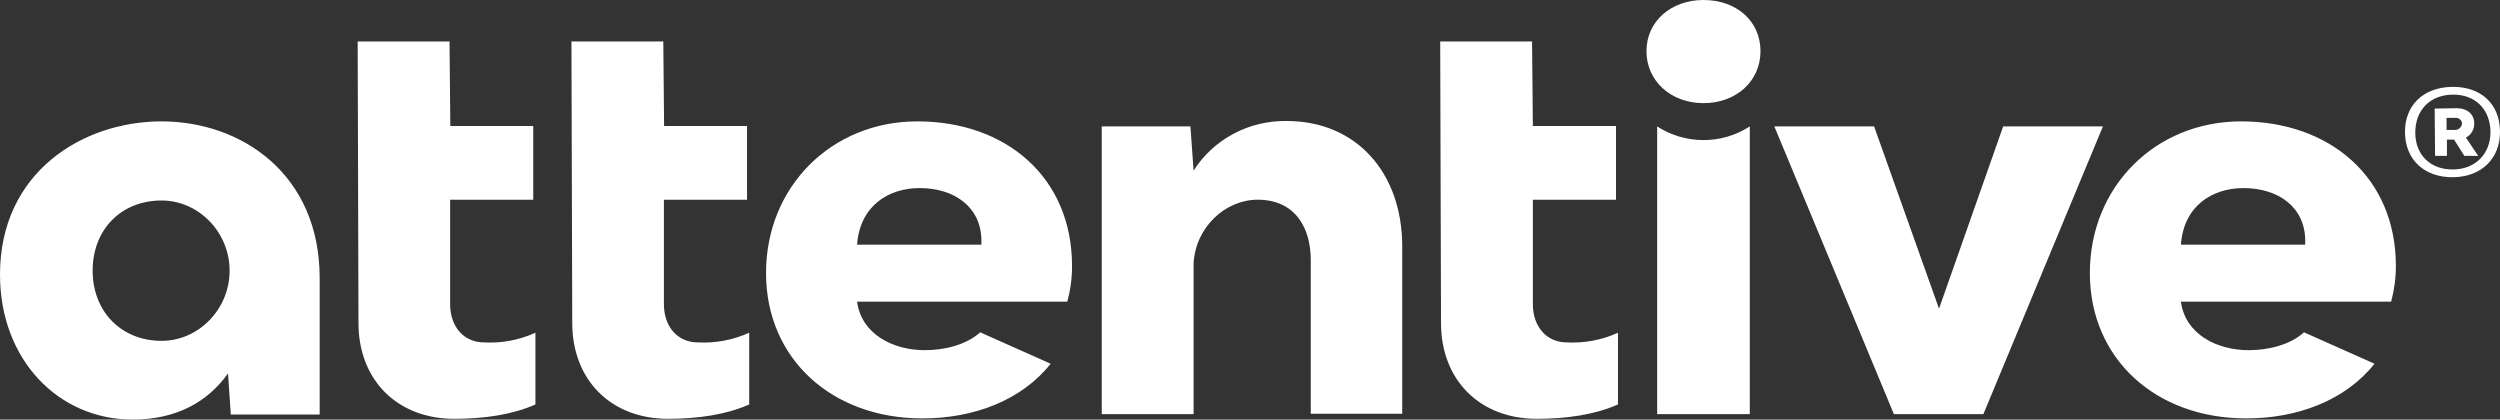 <svg width="143" height="24" viewBox="0 0 143 24" fill="none" xmlns="http://www.w3.org/2000/svg">
<rect x="0" y="0" width="143" height="24" fill="#333333" stroke="none"/>
<path d="M141.528 7.076C141.528 6.543 141.143 6.189 140.509 6.189L139.263 6.211L139.286 8.917H139.965V7.985H140.373L140.962 8.917H141.754L141.052 7.874C141.197 7.795 141.318 7.68 141.402 7.539C141.486 7.398 141.529 7.238 141.528 7.076ZM140.373 7.431H139.943V6.743H140.441C140.531 6.733 140.621 6.758 140.692 6.812C140.764 6.865 140.812 6.944 140.826 7.031V7.054C140.824 7.108 140.811 7.162 140.786 7.212C140.762 7.261 140.727 7.305 140.685 7.341C140.642 7.376 140.592 7.402 140.539 7.418C140.485 7.434 140.428 7.438 140.373 7.431ZM39.922 19.586C38.767 19.586 37.975 18.699 37.975 17.39V11.423H42.73V7.209H37.986L37.941 2.373H32.687L32.733 18.477C32.733 21.738 34.952 23.956 38.212 23.956C39.934 23.956 41.564 23.712 42.855 23.135V19.031C41.938 19.448 40.931 19.639 39.922 19.586ZM52.467 6.943C47.576 6.943 43.817 10.669 43.817 15.616C43.817 20.518 47.576 23.933 52.762 23.933C55.683 23.933 58.423 22.913 60.098 20.806L56.068 19.009C55.252 19.741 54.007 20.03 52.897 20.03C51.086 20.03 49.274 19.12 49.025 17.257H61.049C61.23 16.591 61.322 15.905 61.321 15.216C61.321 10.137 57.539 6.943 52.478 6.943H52.467ZM49.025 13.996C49.184 11.778 50.814 10.758 52.603 10.758C54.618 10.758 56.136 11.867 56.136 13.774V13.996H49.025ZM27.694 19.586C26.539 19.586 25.747 18.699 25.747 17.39V11.423H30.502V7.209H25.758L25.713 2.373H20.459L20.505 18.477C20.505 21.738 22.724 23.956 25.985 23.956C27.706 23.956 29.336 23.712 30.627 23.135V19.031C29.711 19.45 28.703 19.641 27.694 19.586ZM9.239 6.943C4.733 6.943 0 9.848 0 15.704C0 20.584 3.351 24 7.586 24C10.009 24 11.843 23.046 13.043 21.36L13.202 23.712H18.285V15.904C18.285 9.959 13.813 6.943 9.239 6.943ZM9.239 19.497C6.952 19.497 5.299 17.834 5.299 15.482C5.299 13.131 6.929 11.468 9.239 11.468C11.367 11.468 13.134 13.287 13.134 15.482C13.134 17.678 11.367 19.497 9.239 19.497ZM140.26 4.969C138.607 4.991 137.542 6.033 137.565 7.586C137.588 9.139 138.675 10.159 140.328 10.137C141.935 10.115 143.022 9.072 143 7.497C142.977 5.922 141.89 4.946 140.26 4.969ZM140.328 9.693C139.037 9.715 138.154 8.872 138.154 7.586C138.154 6.299 138.992 5.434 140.282 5.412C141.573 5.39 142.434 6.233 142.456 7.542C142.456 8.806 141.596 9.671 140.339 9.693H140.328ZM114.581 7.231L110.912 17.656L107.199 7.231H101.492L108.331 23.689H113.449L120.287 7.231H114.581ZM128.19 6.943C123.299 6.943 119.54 10.669 119.54 15.616C119.54 20.518 123.299 23.933 128.485 23.933C131.406 23.933 134.146 22.913 135.821 20.806L131.791 19.009C130.975 19.741 129.73 20.03 128.62 20.03C126.809 20.03 124.997 19.12 124.748 17.257H136.772C136.953 16.591 137.044 15.905 137.044 15.216C137.044 10.137 133.263 6.943 128.19 6.943ZM131.859 13.996H124.748C124.907 11.778 126.537 10.758 128.326 10.758C130.341 10.758 131.859 11.867 131.859 13.774V13.996ZM97.439 0C95.582 0 94.178 1.22 94.178 2.928C94.178 4.636 95.582 5.9 97.439 5.9C99.296 5.9 100.7 4.658 100.7 2.928C100.7 1.198 99.319 0 97.439 0ZM73.594 6.921C72.533 6.904 71.485 7.156 70.552 7.654C69.62 8.151 68.835 8.877 68.273 9.76L68.092 7.231H63.02V23.689H68.273V15.061C68.386 12.998 70.085 11.423 71.941 11.423C74.025 11.423 74.976 12.954 74.976 14.883V23.667H80.207V14.085C80.207 9.915 77.614 6.921 73.594 6.921ZM89.627 19.586C88.472 19.586 87.679 18.699 87.679 17.39V11.423H92.435V7.209H87.679L87.634 2.373H82.38L82.426 18.477C82.426 21.738 84.645 23.956 87.906 23.956C89.627 23.956 91.257 23.712 92.548 23.135V19.031C91.635 19.448 90.632 19.639 89.627 19.586ZM94.79 7.231V23.689H100.088V7.231C99.303 7.741 98.381 8.013 97.439 8.013C96.497 8.013 95.575 7.741 94.79 7.231Z" fill="white"/>
</svg>
